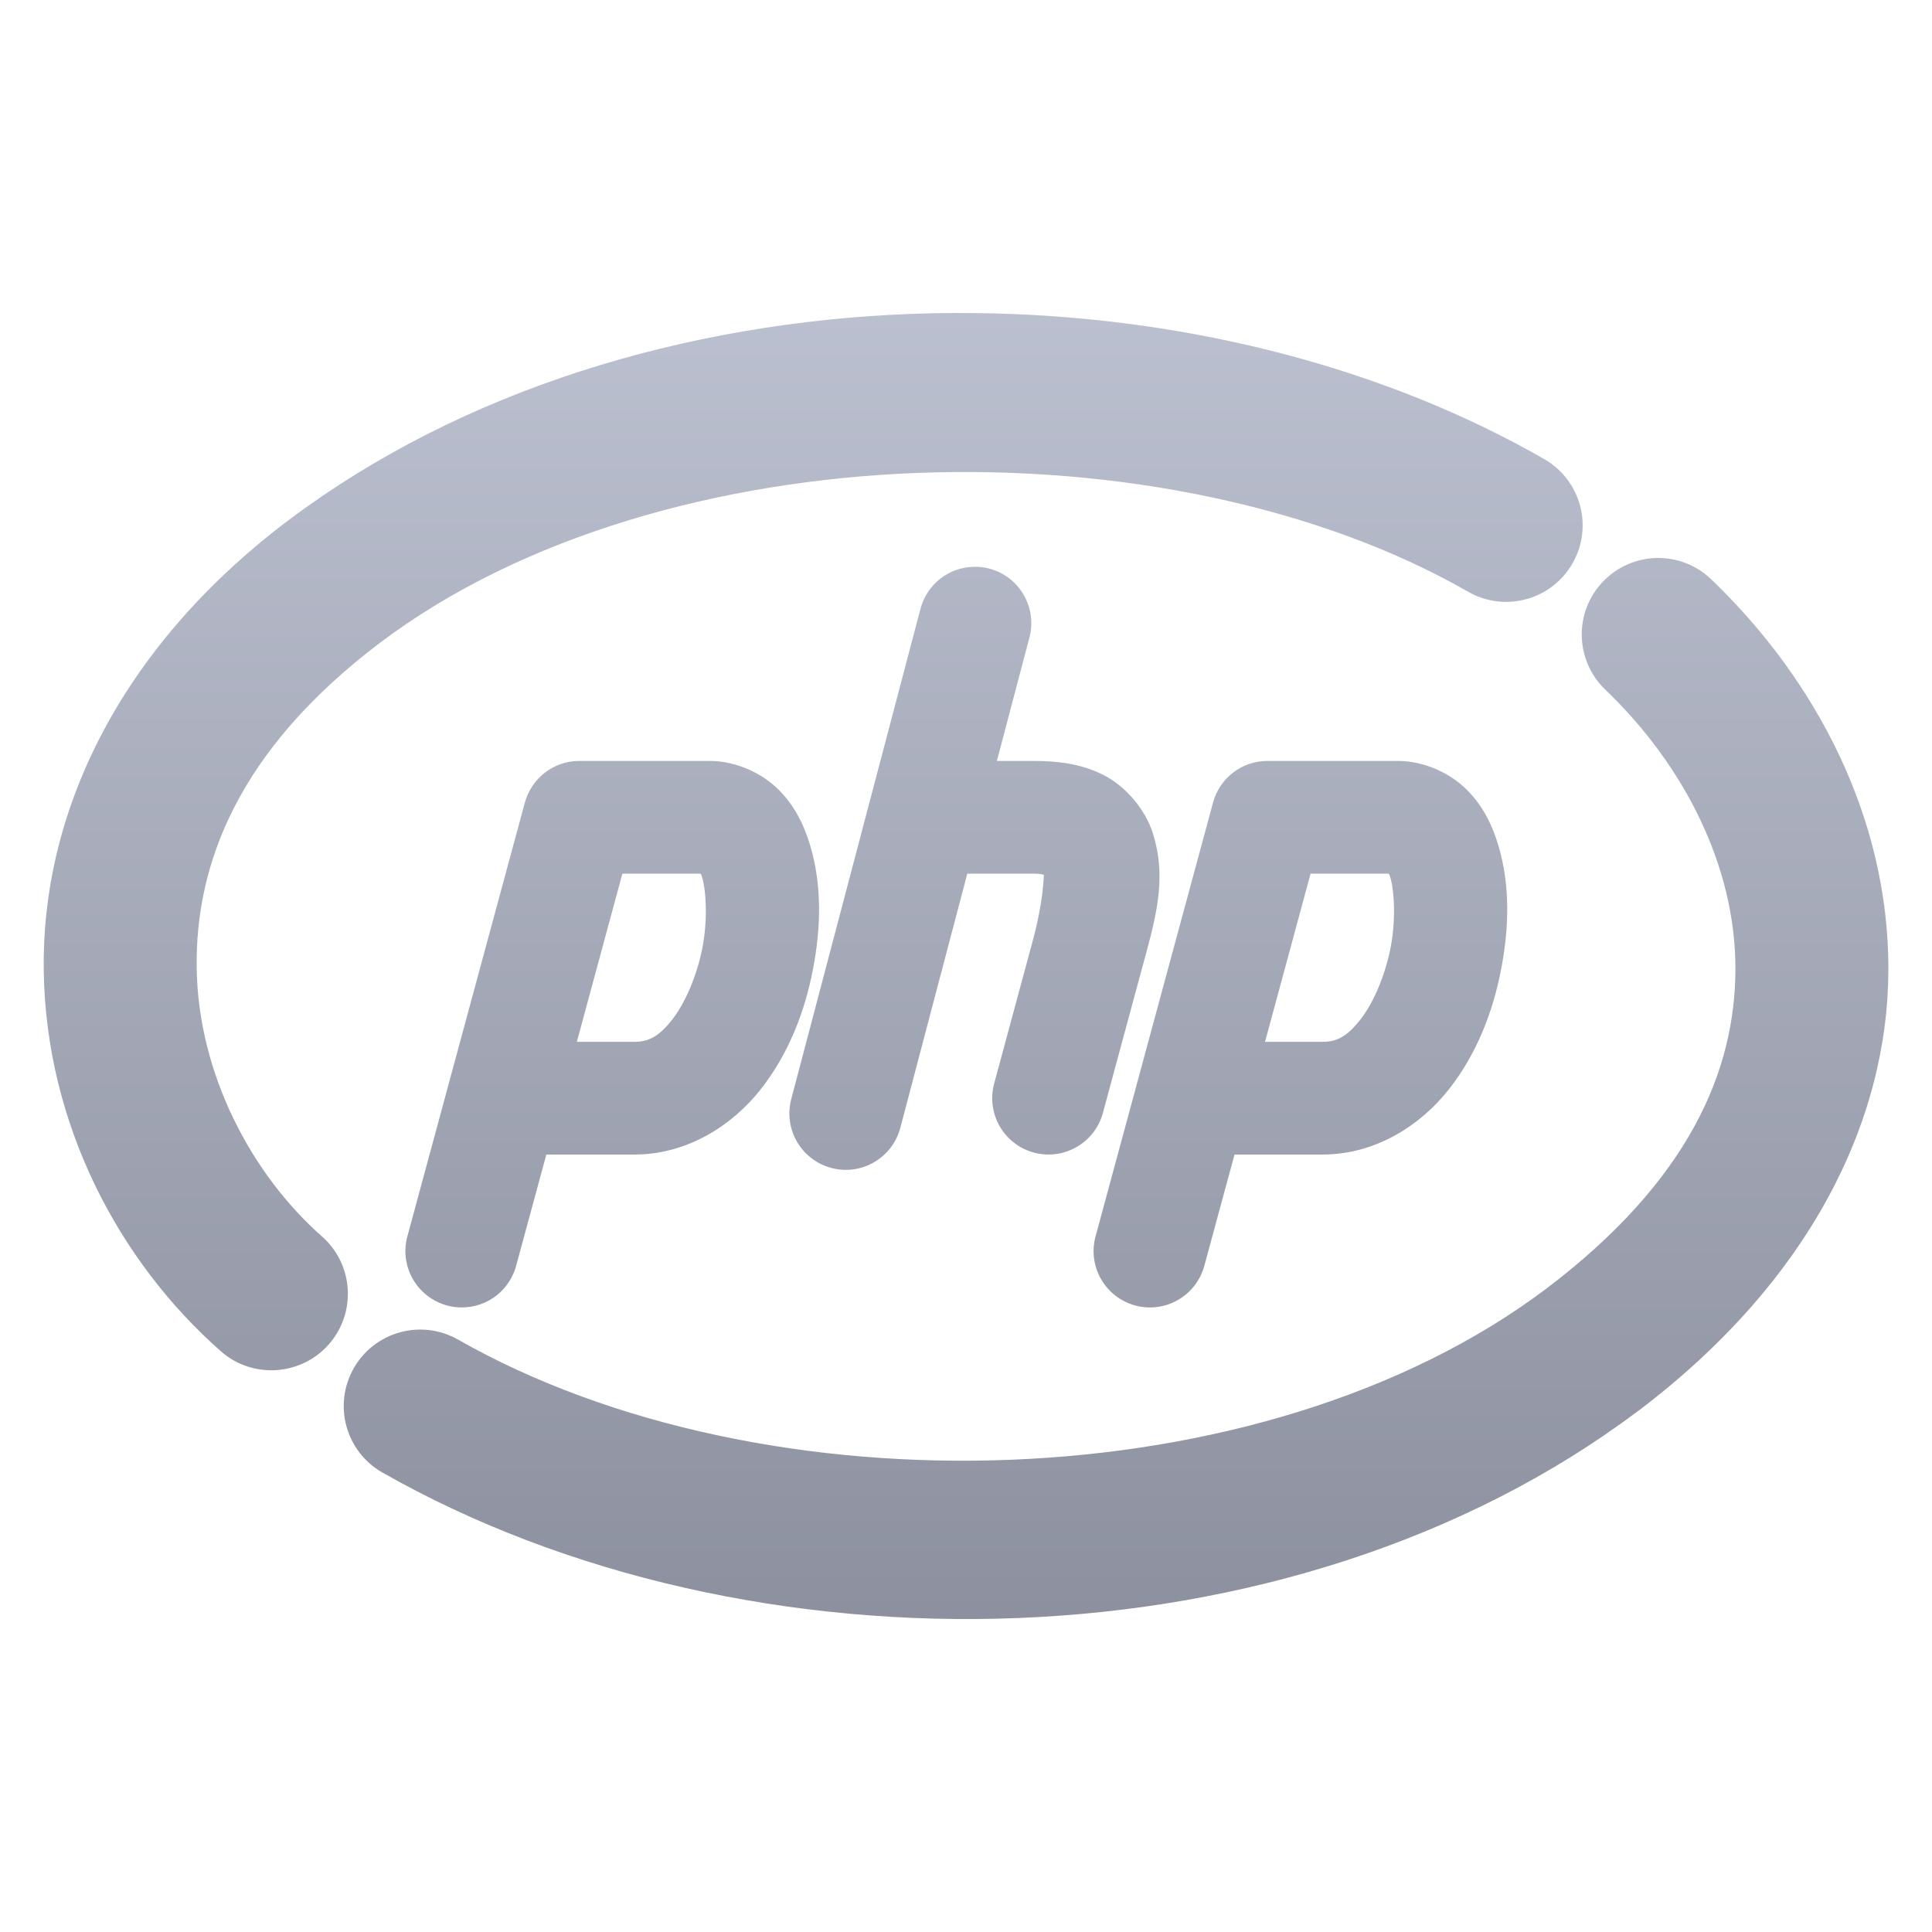 <svg xmlns="http://www.w3.org/2000/svg" xmlns:xlink="http://www.w3.org/1999/xlink" width="64" height="64" viewBox="0 0 64 64" version="1.1"><defs><linearGradient id="linear0" gradientUnits="userSpaceOnUse" x1="0" y1="0" x2="0" y2="1" gradientTransform="matrix(74.656,0,0,74.667,5.339,5.333)"><stop offset="0" style="stop-color:#c1c6d6;stop-opacity:1;"/><stop offset="1" style="stop-color:#6f7380;stop-opacity:1;"/></linearGradient></defs><g id="surface1"><path style=" stroke:none;fill-rule:nonzero;fill:url(#linear0);" d="M 32.973 10.383 C 32.043 10.359 31.109 10.363 30.176 10.398 C 22.707 10.684 15.301 12.91 9.551 17.238 C 9.547 17.238 9.547 17.242 9.543 17.242 C 3.809 21.574 1.367 27.086 1.449 32.168 C 1.527 37.25 3.938 41.785 7.316 44.762 C 8.363 45.684 9.965 45.582 10.891 44.535 C 11.816 43.484 11.715 41.883 10.664 40.957 C 8.332 38.902 6.57 35.574 6.516 32.086 C 6.461 28.598 7.91 24.828 12.598 21.285 C 21.977 14.223 38.73 13.922 48.633 19.602 C 49.848 20.297 51.395 19.879 52.09 18.664 C 52.789 17.449 52.367 15.902 51.152 15.207 C 45.914 12.199 39.5 10.555 32.973 10.383 Z M 54.859 18.484 C 54.195 18.504 53.566 18.781 53.105 19.262 C 52.133 20.27 52.168 21.875 53.176 22.844 C 55.801 25.359 57.492 28.707 57.488 32.094 C 57.484 35.48 55.945 39.117 51.215 42.695 C 41.812 49.773 25.324 50.156 15.172 44.375 C 13.957 43.684 12.41 44.109 11.719 45.324 C 11.027 46.539 11.449 48.082 12.664 48.777 C 24.836 55.707 42.785 55.387 54.266 46.738 C 54.266 46.738 54.266 46.738 54.27 46.738 C 59.957 42.438 62.551 37.137 62.555 32.098 C 62.559 27.059 60.137 22.496 56.684 19.188 C 56.195 18.719 55.539 18.465 54.859 18.484 Z M 32.246 18.777 C 31.418 18.797 30.703 19.363 30.492 20.168 L 26.211 36.41 C 25.949 37.406 26.543 38.426 27.543 38.691 C 28.539 38.953 29.559 38.359 29.824 37.363 L 32.043 28.941 L 34.211 28.941 C 34.48 28.941 34.473 28.957 34.582 28.977 C 34.562 29.109 34.578 29.82 34.191 31.238 L 32.934 35.891 C 32.664 36.883 33.25 37.91 34.246 38.18 C 35.238 38.449 36.266 37.863 36.535 36.867 L 37.793 32.215 C 38.266 30.477 38.68 29.16 38.188 27.598 C 37.941 26.812 37.285 26.035 36.531 25.66 C 35.777 25.289 35.016 25.207 34.211 25.207 L 33.023 25.207 L 34.102 21.117 C 34.363 20.121 33.77 19.098 32.773 18.836 C 32.602 18.789 32.426 18.77 32.246 18.777 Z M 19.188 25.207 C 18.344 25.207 17.609 25.773 17.387 26.586 L 13.496 40.953 C 13.223 41.949 13.812 42.973 14.809 43.246 C 15.285 43.375 15.797 43.309 16.227 43.062 C 16.656 42.816 16.969 42.406 17.098 41.93 L 18.098 38.246 L 21.012 38.246 C 22.777 38.246 24.266 37.27 25.199 36.086 C 26.133 34.898 26.668 33.492 26.934 32.09 C 27.203 30.691 27.223 29.301 26.84 28.012 C 26.648 27.367 26.352 26.727 25.809 26.176 C 25.262 25.621 24.406 25.219 23.551 25.207 C 23.543 25.207 23.535 25.207 23.527 25.207 Z M 41.984 25.207 C 41.141 25.207 40.402 25.773 40.184 26.586 L 36.293 40.953 C 36.02 41.949 36.609 42.973 37.605 43.246 C 38.082 43.375 38.594 43.309 39.023 43.062 C 39.453 42.816 39.766 42.406 39.895 41.93 L 40.895 38.246 L 43.809 38.246 C 45.574 38.246 47.062 37.27 47.996 36.086 C 48.93 34.898 49.465 33.492 49.73 32.09 C 50 30.691 50.02 29.301 49.637 28.012 C 49.445 27.367 49.148 26.727 48.605 26.176 C 48.059 25.621 47.203 25.219 46.348 25.207 C 46.34 25.207 46.332 25.207 46.324 25.207 Z M 20.617 28.941 L 23.207 28.941 C 23.234 28.988 23.227 28.965 23.262 29.074 C 23.395 29.531 23.445 30.465 23.27 31.387 C 23.09 32.309 22.703 33.219 22.27 33.773 C 21.832 34.328 21.5 34.512 21.012 34.512 L 19.109 34.512 Z M 43.414 28.941 L 46.004 28.941 C 46.031 28.988 46.023 28.965 46.059 29.074 C 46.191 29.531 46.242 30.465 46.066 31.387 C 45.887 32.309 45.5 33.219 45.066 33.773 C 44.629 34.328 44.297 34.512 43.809 34.512 L 41.906 34.512 Z M 43.414 28.941 "/></g></svg>
